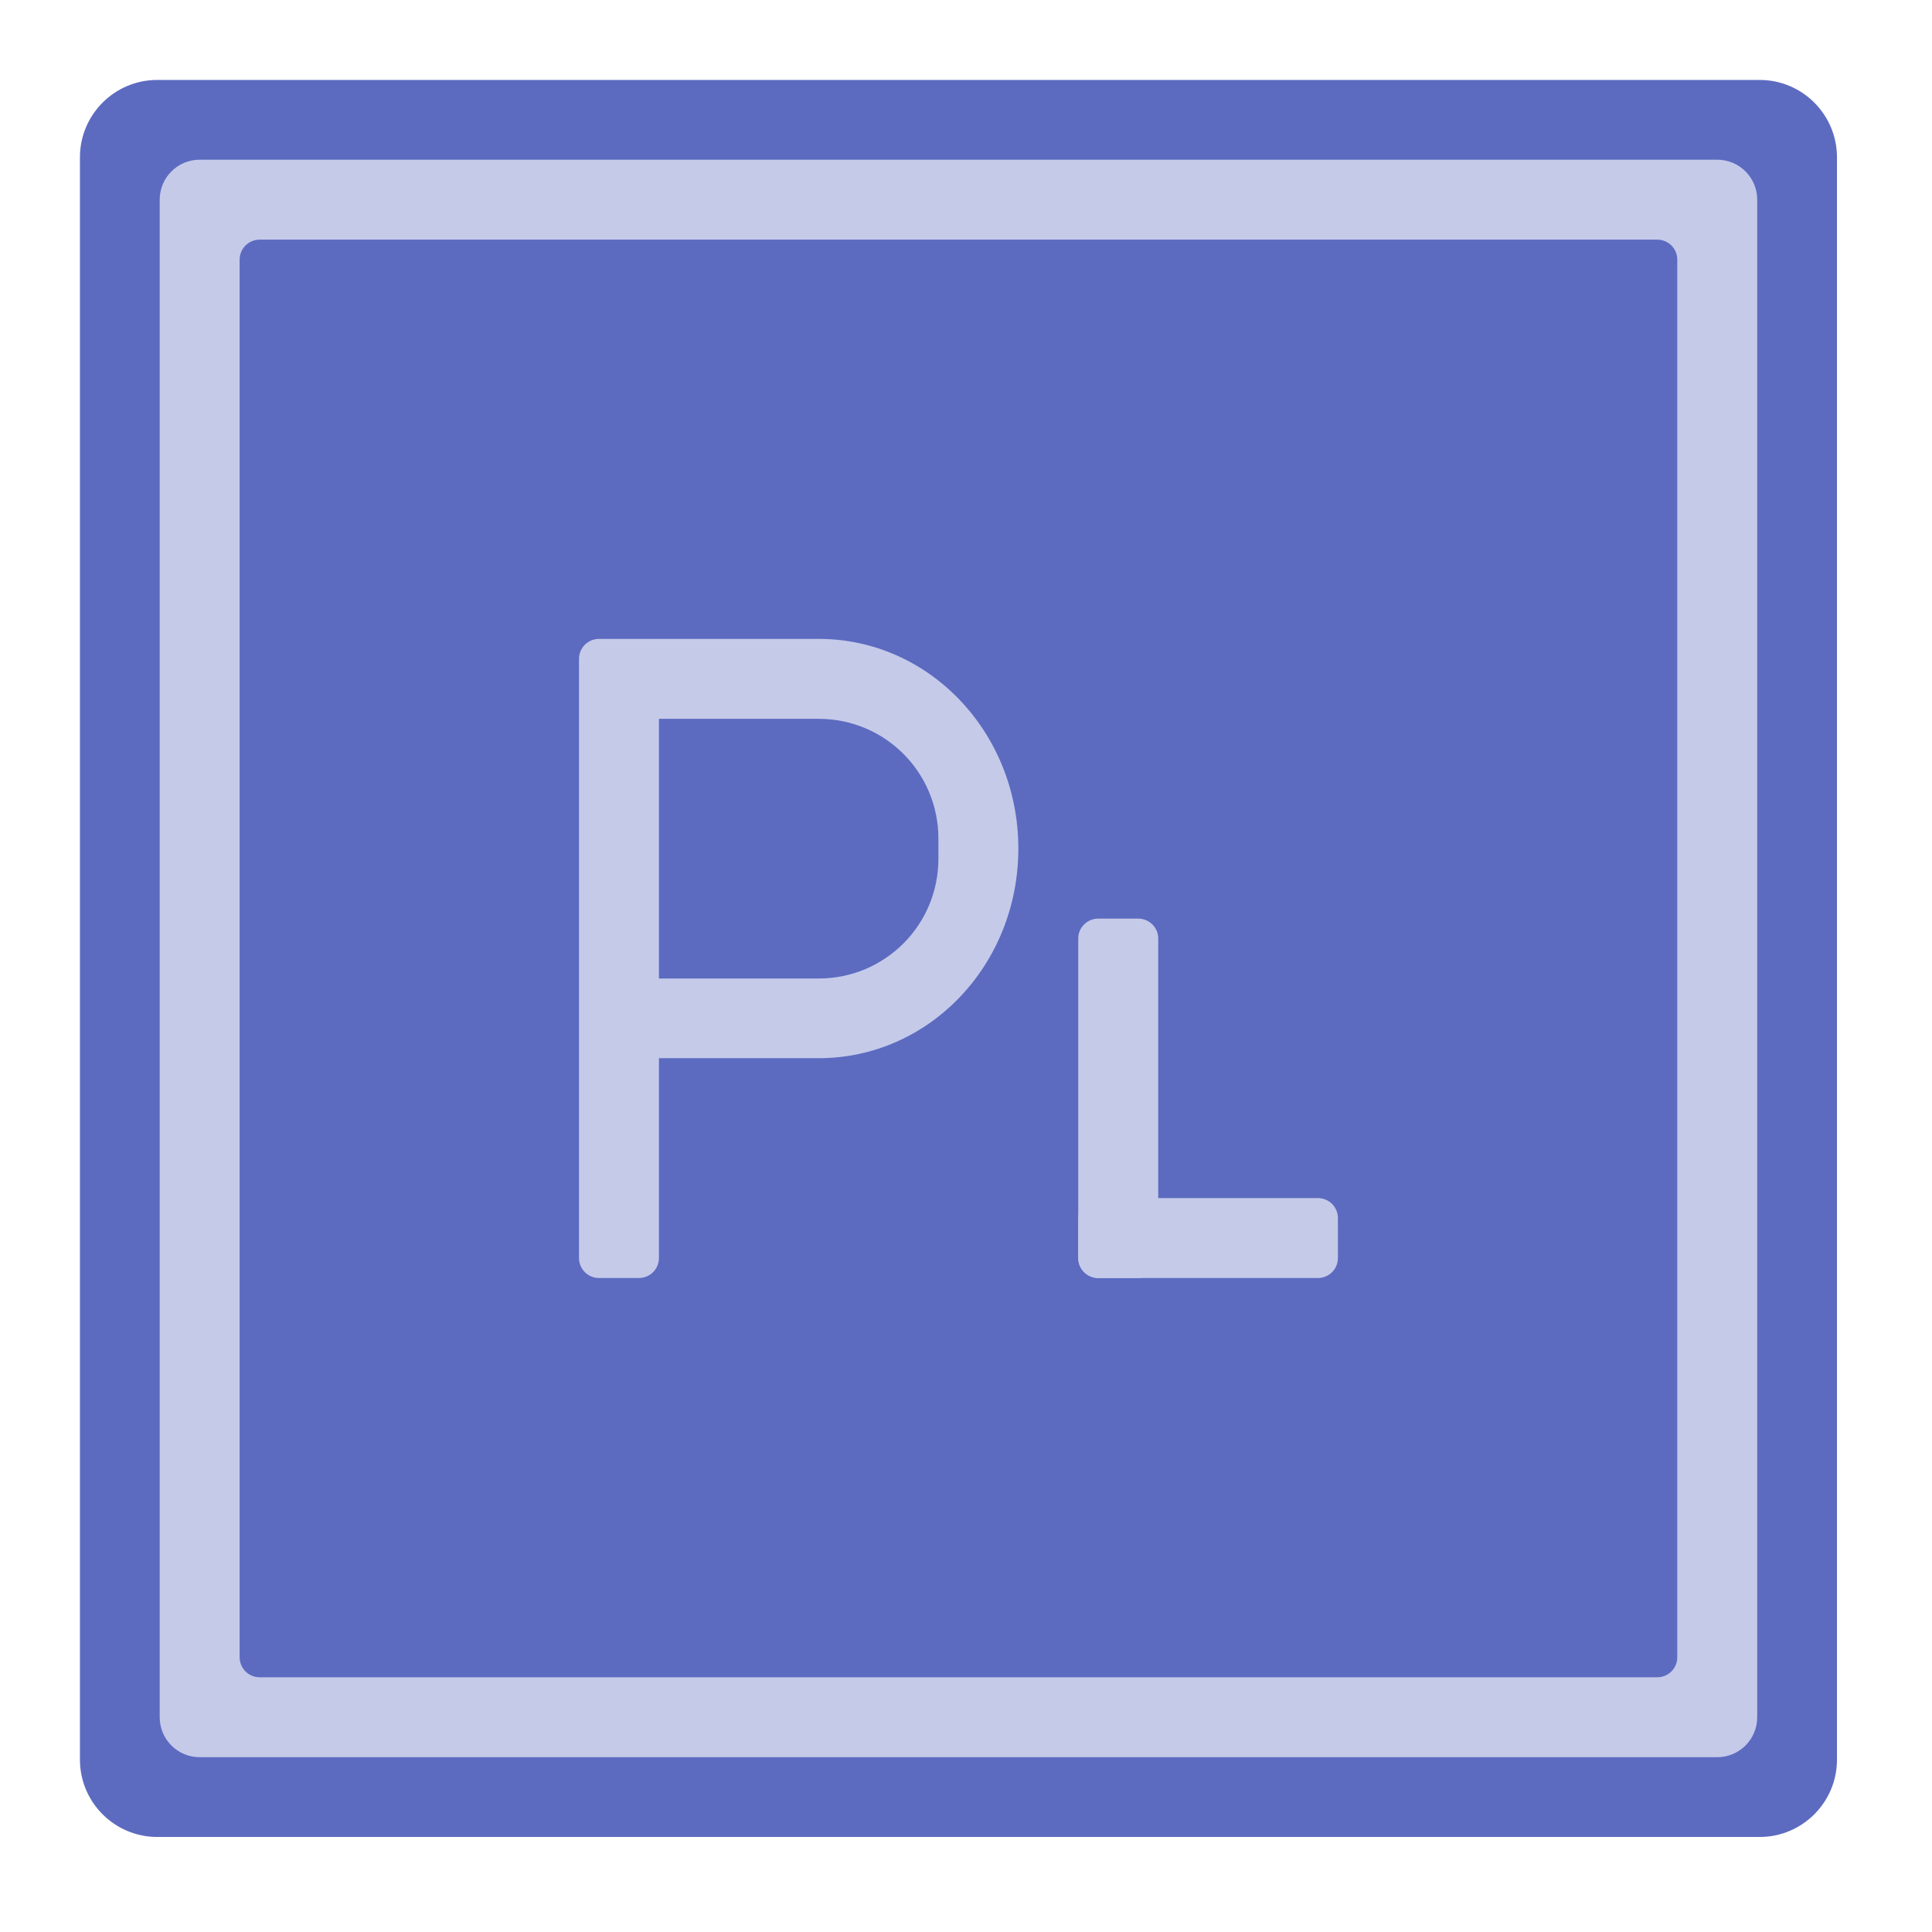 
<svg xmlns="http://www.w3.org/2000/svg" xmlns:xlink="http://www.w3.org/1999/xlink" width="32px" height="32px" viewBox="0 0 32 32" version="1.1">
<g id="surface1">
<path style=" stroke:none;fill-rule:nonzero;fill:rgb(36.078%,41.961%,75.294%);fill-opacity:1;" d="M 4.301 3.969 L 27.449 3.969 C 27.633 3.969 27.781 4.117 27.781 4.301 L 27.781 27.449 C 27.781 27.633 27.633 27.781 27.449 27.781 L 4.301 27.781 C 4.117 27.781 3.969 27.633 3.969 27.449 L 3.969 4.301 C 3.969 4.117 4.117 3.969 4.301 3.969 Z M 4.301 3.969 "/>
<path style=" stroke:none;fill-rule:nonzero;fill:rgb(36.078%,41.961%,75.294%);fill-opacity:1;" d="M 2.605 1.324 L 29.145 1.324 C 29.852 1.324 30.426 1.898 30.426 2.605 L 30.426 29.145 C 30.426 29.852 29.852 30.426 29.145 30.426 L 2.605 30.426 C 1.898 30.426 1.324 29.852 1.324 29.145 L 1.324 2.605 C 1.324 1.898 1.898 1.324 2.605 1.324 Z M 2.605 1.324 "/>
<path style=" stroke:none;fill-rule:nonzero;fill:rgb(77.255%,79.216%,91.373%);fill-opacity:1;" d="M 3.309 2.645 L 28.441 2.645 C 28.809 2.645 29.105 2.941 29.105 3.309 L 29.105 28.441 C 29.105 28.809 28.809 29.105 28.441 29.105 L 3.309 29.105 C 2.941 29.105 2.645 28.809 2.645 28.441 L 2.645 3.309 C 2.645 2.941 2.941 2.645 3.309 2.645 Z M 3.309 2.645 "/>
<path style=" stroke:none;fill-rule:nonzero;fill:rgb(36.078%,41.961%,75.294%);fill-opacity:1;" d="M 4.301 3.969 L 27.449 3.969 C 27.633 3.969 27.781 4.117 27.781 4.301 L 27.781 27.449 C 27.781 27.633 27.633 27.781 27.449 27.781 L 4.301 27.781 C 4.117 27.781 3.969 27.633 3.969 27.449 L 3.969 4.301 C 3.969 4.117 4.117 3.969 4.301 3.969 Z M 4.301 3.969 "/>
<path style=" stroke:none;fill-rule:nonzero;fill:rgb(77.255%,79.216%,91.373%);fill-opacity:1;" d="M 9.922 10.582 C 9.738 10.582 9.59 10.73 9.59 10.914 L 9.59 20.836 C 9.59 21.02 9.738 21.168 9.922 21.168 L 10.582 21.168 C 10.766 21.168 10.914 21.02 10.914 20.836 L 10.914 17.527 L 13.559 17.527 C 15.391 17.527 16.867 15.98 16.867 14.055 C 16.867 12.133 15.391 10.582 13.559 10.582 Z M 10.914 11.906 L 13.559 11.906 C 14.66 11.906 15.543 12.793 15.543 13.891 L 15.543 14.223 C 15.543 15.32 14.66 16.207 13.559 16.207 L 10.914 16.207 Z M 10.914 11.906 "/>
<path style=" stroke:none;fill-rule:nonzero;fill:rgb(77.255%,79.216%,91.373%);fill-opacity:1;" d="M 18.191 15.215 L 18.852 15.215 C 19.035 15.215 19.184 15.363 19.184 15.543 L 19.184 20.836 C 19.184 21.02 19.035 21.168 18.852 21.168 L 18.191 21.168 C 18.008 21.168 17.859 21.02 17.859 20.836 L 17.859 15.543 C 17.859 15.363 18.008 15.215 18.191 15.215 Z M 18.191 15.215 "/>
<path style=" stroke:none;fill-rule:nonzero;fill:rgb(77.255%,79.216%,91.373%);fill-opacity:1;" d="M 18.191 19.844 L 21.828 19.844 C 22.012 19.844 22.16 19.992 22.16 20.176 L 22.16 20.836 C 22.16 21.02 22.012 21.168 21.828 21.168 L 18.191 21.168 C 18.008 21.168 17.859 21.02 17.859 20.836 L 17.859 20.176 C 17.859 19.992 18.008 19.844 18.191 19.844 Z M 18.191 19.844 "/>
</g>
</svg>
